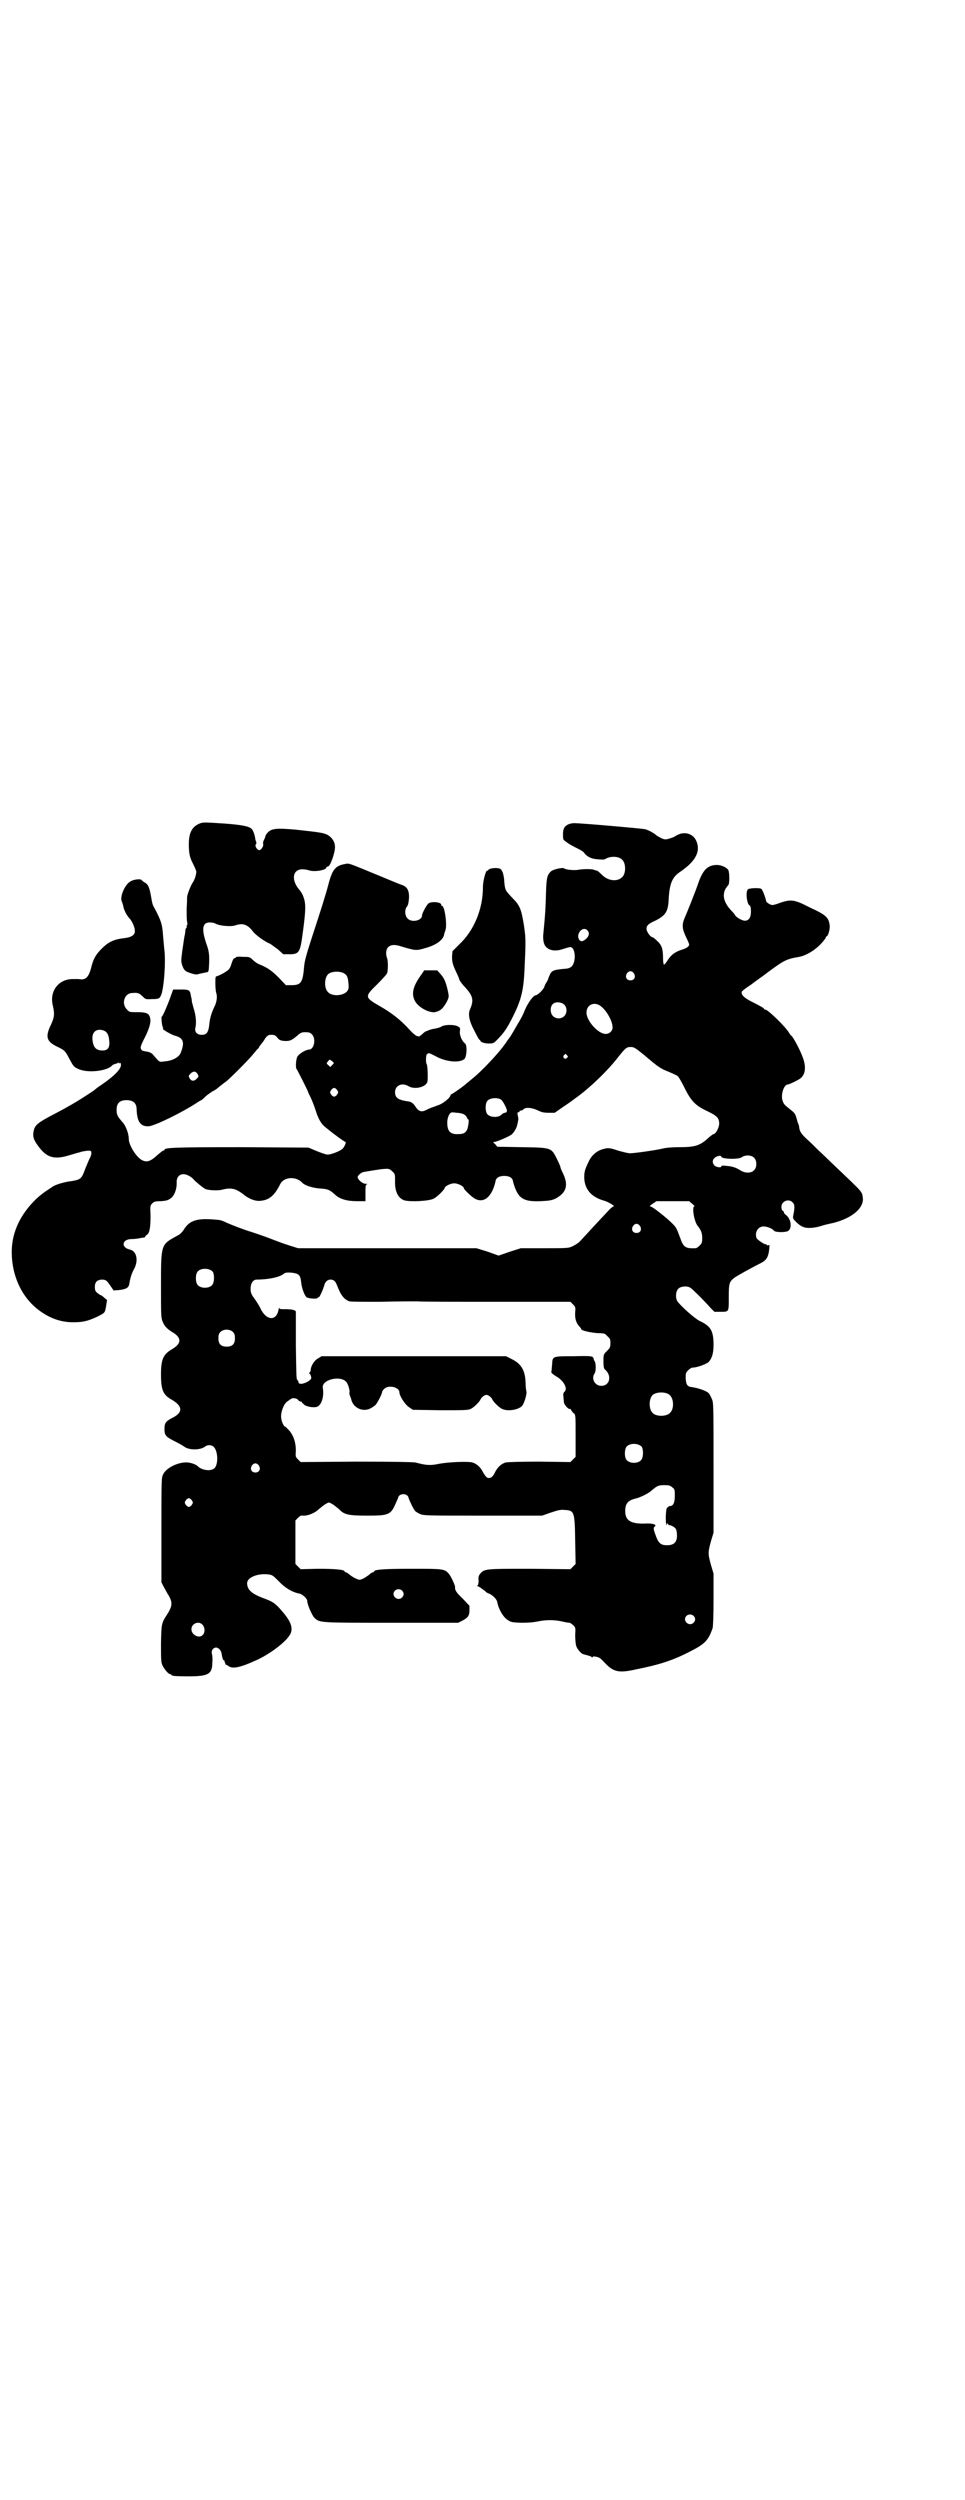 <?xml version="1.0" standalone="no"?>
<!DOCTYPE svg PUBLIC "-//W3C//DTD SVG 20010904//EN"
 "http://www.w3.org/TR/2001/REC-SVG-20010904/DTD/svg10.dtd">
<svg version="1.0" xmlns="http://www.w3.org/2000/svg"
 width="1109pt" height="2870pt" viewBox="0 0 1109 2870"
 preserveAspectRatio="xMidYMid meet">
<g transform="translate(0,2870) scale(0.5,-0.5)"
fill="#000000" stroke="none">
<path d="M461 3850 c-19 -7 -27 -21 -27 -48 0 -21 2 -31 10 -46 3 -6 6 -13 7
-16 1 -5 -3 -20 -9 -28 -4 -6 -12 -27 -12 -32 0 -2 0 -13 -1 -26 0 -13 0 -26
1 -30 1 -5 1 -8 0 -8 -1 0 -1 -1 -1 -3 1 -1 0 -3 -1 -4 -1 -1 -2 -3 -2 -6 0
-3 -1 -9 -2 -13 -1 -5 -3 -20 -5 -33 -3 -23 -3 -25 0 -34 4 -11 7 -14 21 -18
9 -3 13 -3 18 -1 4 1 10 2 14 3 7 1 7 1 8 9 2 30 1 39 -6 58 -11 33 -9 48 8
48 5 0 11 -1 14 -3 9 -5 35 -7 44 -4 17 6 28 3 40 -12 6 -9 28 -25 41 -30 3
-2 11 -8 18 -13 l12 -11 14 0 c23 0 25 4 31 50 7 51 7 66 2 80 -2 7 -7 15 -10
18 -19 22 -16 47 7 47 5 0 11 -1 14 -2 12 -5 41 0 41 6 0 1 2 2 5 3 5 3 15 31
15 44 0 12 -7 23 -19 29 -10 4 -16 5 -71 11 -44 4 -56 3 -65 -7 -3 -3 -5 -7
-5 -8 0 -1 -1 -4 -3 -8 -2 -3 -3 -8 -2 -11 1 -4 -5 -13 -9 -13 -5 0 -11 10 -8
13 1 2 2 4 1 5 0 1 -1 3 -2 6 -1 10 -5 21 -8 24 -4 6 -21 10 -62 13 -46 3 -48
3 -56 1z"/>
<path d="M1308 3848 c-10 -4 -14 -10 -14 -23 0 -12 0 -13 6 -17 9 -7 17 -11
29 -17 6 -3 13 -7 14 -10 8 -9 16 -13 31 -14 10 -1 15 -1 18 1 11 7 31 6 38
-2 9 -8 9 -32 0 -40 -11 -11 -32 -9 -46 5 -5 5 -11 10 -12 10 -2 0 -5 1 -7 2
-5 2 -24 2 -35 0 -9 -2 -30 0 -33 3 -3 3 -26 -2 -31 -7 -8 -8 -10 -14 -11 -47
-1 -39 -2 -54 -6 -94 -2 -16 1 -29 8 -34 8 -7 21 -8 34 -4 16 5 19 6 22 5 10
-4 11 -34 1 -44 -5 -4 -7 -5 -22 -6 -20 -2 -25 -4 -29 -15 -2 -4 -3 -7 -3 -7
1 0 -1 -3 -3 -7 -3 -4 -5 -9 -6 -12 -1 -5 -15 -19 -19 -19 -6 0 -19 -18 -26
-35 -2 -6 -9 -20 -16 -31 -16 -28 -18 -31 -23 -37 -2 -3 -5 -8 -7 -10 -12 -18
-54 -63 -76 -80 -5 -4 -9 -8 -11 -9 -6 -6 -33 -25 -35 -25 -1 0 -2 -2 -3 -4
-2 -6 -16 -17 -26 -21 -6 -2 -13 -5 -17 -6 -4 -2 -7 -3 -7 -3 0 0 -2 -1 -6 -3
-10 -5 -17 -3 -24 8 -5 8 -10 11 -16 12 -23 3 -31 8 -31 21 0 16 16 23 31 14
13 -8 38 -3 43 9 2 4 1 38 -1 41 -3 4 -2 21 0 23 4 4 5 4 20 -4 25 -14 57 -16
67 -6 5 7 6 31 1 35 -8 6 -13 20 -12 28 1 7 1 8 -4 11 -8 5 -33 5 -40 -1 -2
-1 -7 -3 -20 -5 -3 -1 -7 -2 -9 -3 -2 -1 -4 -2 -5 -2 -1 0 -5 -3 -9 -7 -5 -4
-8 -6 -8 -5 0 2 -1 2 -1 1 -2 -2 -11 5 -20 15 -20 22 -40 38 -70 55 -33 19
-33 21 -4 49 12 12 22 23 23 26 2 8 2 27 0 33 -4 10 -3 21 2 26 6 6 15 7 30 2
33 -10 35 -10 55 -4 26 7 42 19 44 32 0 2 2 6 3 10 4 12 -2 55 -8 55 -1 0 -2
1 -2 3 0 6 -24 8 -30 2 -4 -4 -14 -22 -14 -27 0 -12 -24 -17 -33 -7 -7 6 -7
21 -2 27 3 3 4 9 5 19 1 18 -4 27 -16 31 -6 2 -18 7 -59 24 -68 28 -62 26 -73
24 -21 -4 -28 -12 -37 -46 -6 -23 -16 -55 -38 -122 -13 -40 -17 -55 -18 -67
-3 -37 -7 -43 -29 -43 l-13 0 -16 17 c-16 16 -26 23 -43 30 -6 2 -13 7 -17 11
-7 7 -8 7 -23 7 -9 1 -16 0 -16 -1 0 -1 -1 -2 -3 -2 -2 0 -4 -3 -9 -19 -2 -4
-5 -9 -8 -10 -8 -6 -17 -10 -22 -12 -5 -1 -5 -1 -5 -17 0 -10 1 -19 2 -22 3
-8 1 -20 -3 -29 -7 -14 -12 -29 -13 -44 -2 -17 -6 -23 -17 -23 -11 0 -17 6
-15 16 3 12 1 30 -4 45 -1 4 -3 11 -4 15 0 4 -1 9 -2 12 -2 15 -4 16 -23 16
l-18 0 -4 -11 c-8 -23 -20 -51 -22 -51 -2 0 0 -20 2 -24 1 -2 1 -4 1 -4 -5 0
19 -14 27 -16 20 -5 23 -16 13 -40 -4 -10 -20 -18 -37 -19 -13 -2 -11 -2 -26
15 -3 4 -8 6 -12 7 -12 2 -13 2 -15 5 -3 4 -3 7 9 30 11 23 14 36 10 46 -3 8
-10 10 -29 10 -17 0 -18 0 -23 6 -14 13 -6 38 12 38 13 1 15 0 23 -7 7 -7 7
-8 21 -7 18 0 19 1 23 11 6 18 10 72 7 100 -1 8 -2 22 -3 32 -2 29 -4 36 -21
68 -3 4 -5 13 -6 20 -4 24 -7 33 -16 37 -3 2 -6 4 -6 5 -3 4 -20 2 -28 -4 -12
-8 -23 -35 -18 -45 1 -2 2 -6 3 -9 1 -9 8 -23 15 -30 6 -7 12 -20 12 -29 0 -9
-8 -14 -24 -16 -26 -3 -38 -9 -56 -28 -11 -12 -16 -21 -21 -42 -6 -21 -13 -27
-28 -24 -1 0 -7 0 -14 0 -32 0 -53 -27 -46 -59 5 -21 4 -29 -4 -46 -14 -29
-10 -39 18 -52 14 -7 15 -8 26 -29 7 -13 9 -16 18 -20 22 -11 69 -5 79 8 1 1
3 2 6 3 2 0 6 2 8 3 2 3 2 3 1 0 -1 -2 -1 -2 2 -1 2 1 3 0 3 -5 -1 -10 -16
-25 -45 -45 -8 -5 -14 -10 -15 -11 -2 -2 -28 -19 -43 -28 -17 -10 -29 -17 -60
-33 -26 -14 -34 -20 -37 -31 -3 -12 -2 -19 4 -29 22 -34 39 -41 76 -30 9 3 18
5 20 6 2 0 7 2 11 3 5 1 11 2 15 2 5 0 6 -1 6 -6 0 -3 -2 -9 -5 -14 -2 -5 -7
-16 -10 -24 -8 -22 -10 -23 -38 -27 -12 -2 -29 -7 -35 -11 -23 -15 -28 -19
-39 -29 -36 -35 -55 -75 -56 -118 -1 -56 22 -107 62 -137 25 -19 51 -28 79
-28 21 0 32 2 54 12 20 10 19 9 22 26 l2 13 -6 5 c-3 3 -7 6 -8 6 -1 0 -4 2
-8 5 -5 4 -6 7 -6 14 0 12 6 17 18 17 8 -1 9 -2 17 -13 l8 -12 13 1 c16 2 21
5 23 13 2 13 5 24 11 35 11 20 6 42 -10 45 -21 5 -17 24 4 24 6 0 15 1 19 2 4
1 9 1 11 2 1 0 2 1 2 2 0 1 2 3 4 4 6 4 8 18 8 43 -1 23 -1 24 4 29 4 4 7 5
20 5 13 1 16 2 23 7 8 6 14 22 13 37 0 11 6 18 16 18 7 0 18 -6 23 -12 3 -4
21 -19 27 -22 6 -3 27 -4 37 -2 22 6 33 3 50 -10 13 -11 29 -17 41 -15 19 2
31 12 44 38 8 17 37 19 51 3 6 -6 24 -12 42 -13 16 -1 21 -3 32 -13 11 -11 28
-16 51 -16 l20 0 0 19 c0 16 0 19 4 20 1 0 0 1 -4 1 -7 0 -18 10 -18 15 0 4 8
11 14 12 11 2 41 7 47 7 11 1 13 0 19 -6 6 -5 6 -7 6 -20 -1 -26 7 -41 21 -46
13 -4 58 -2 68 4 7 3 25 21 25 24 0 4 13 11 22 11 9 0 22 -7 22 -11 0 -3 18
-20 25 -24 21 -12 40 4 48 40 1 8 9 12 20 12 11 0 19 -4 20 -12 3 -14 10 -29
16 -35 10 -9 21 -12 48 -11 21 1 25 2 34 6 26 14 30 32 16 60 -3 6 -5 11 -5
13 0 1 -4 10 -8 18 -13 26 -12 26 -81 27 l-56 1 -5 6 c-5 4 -5 5 -2 5 5 0 36
13 41 18 5 5 11 15 12 22 1 4 2 9 2 10 1 2 0 7 -1 11 -1 6 -1 7 1 7 2 0 3 1 3
2 0 1 1 2 3 2 2 0 5 1 6 3 5 5 19 4 32 -2 10 -5 15 -6 26 -6 l14 0 20 14 c11
7 23 16 27 19 34 24 76 65 99 95 16 20 19 23 28 23 8 0 10 -1 31 -18 33 -28
37 -31 57 -39 10 -4 20 -9 21 -10 2 -2 9 -14 15 -26 15 -31 26 -42 52 -54 23
-11 28 -16 28 -29 0 -9 -8 -24 -13 -24 -1 0 -5 -3 -10 -7 -20 -19 -31 -23 -68
-23 -15 0 -30 -1 -38 -3 -16 -4 -66 -11 -76 -11 -5 0 -16 3 -27 6 -21 7 -23 7
-37 3 -13 -4 -24 -14 -30 -26 -9 -19 -10 -22 -11 -32 -2 -30 13 -51 46 -60 10
-3 26 -13 21 -13 -1 0 -5 -3 -9 -7 -14 -15 -47 -50 -53 -57 -4 -4 -10 -11 -14
-15 -3 -4 -11 -9 -17 -12 -10 -5 -12 -5 -65 -5 l-55 0 -25 -8 -26 -9 -25 9
-26 8 -205 0 -205 0 -19 6 c-10 3 -32 11 -47 17 -16 6 -34 12 -40 14 -17 5
-46 16 -59 22 -6 3 -14 6 -18 6 -48 5 -66 0 -80 -23 -4 -6 -9 -11 -16 -14 -36
-20 -36 -18 -36 -114 0 -68 0 -74 4 -83 4 -10 10 -16 21 -23 23 -13 23 -27 0
-40 -20 -12 -25 -23 -25 -58 0 -36 5 -47 25 -58 24 -14 26 -28 4 -40 -18 -9
-21 -13 -21 -27 0 -15 3 -18 25 -29 8 -4 17 -9 21 -12 11 -8 37 -8 48 1 5 4
15 4 20 -2 9 -10 10 -39 1 -48 -8 -8 -30 -5 -39 5 -3 3 -13 7 -22 8 -20 2 -49
-11 -57 -27 -4 -8 -4 -11 -4 -128 l0 -120 5 -10 c3 -5 8 -15 12 -21 9 -16 8
-24 -4 -43 -13 -20 -13 -21 -14 -66 0 -35 0 -43 3 -50 4 -9 14 -21 18 -21 2 0
3 -1 3 -2 0 -2 10 -3 39 -3 46 0 55 5 55 32 1 8 0 17 -1 20 -2 8 4 15 11 14 7
-2 11 -8 12 -18 1 -5 2 -10 4 -11 1 0 2 -1 2 -2 0 -2 4 -11 4 -9 0 1 2 0 6 -3
9 -6 26 -3 63 14 29 13 63 38 75 55 11 14 7 30 -11 52 -19 23 -24 27 -49 36
-26 10 -36 19 -36 34 0 13 24 23 49 20 9 -1 11 -3 24 -16 14 -15 31 -25 47
-28 7 -1 18 -12 18 -16 0 -9 11 -34 17 -40 12 -11 10 -11 176 -11 l154 0 8 4
c14 7 18 12 18 24 l0 11 -16 17 c-15 14 -18 20 -17 26 0 4 -9 24 -14 30 -10
12 -13 12 -87 12 -64 0 -85 -2 -85 -6 0 -1 -1 -2 -3 -2 -1 0 -6 -3 -9 -6 -4
-3 -10 -7 -14 -9 -8 -3 -8 -3 -15 0 -5 2 -11 6 -15 9 -3 3 -8 6 -9 6 -2 0 -3
1 -3 2 0 4 -22 6 -61 6 l-40 -1 -6 6 -6 6 0 50 0 50 6 6 c4 4 7 6 11 5 11 -1
28 6 37 15 5 4 12 10 16 12 7 4 7 4 14 0 4 -2 11 -8 16 -12 12 -13 22 -15 66
-15 48 0 53 2 64 27 3 7 6 13 6 14 2 11 22 11 24 0 1 -4 11 -26 15 -30 1 -2 7
-5 11 -7 8 -4 16 -4 144 -4 l137 0 20 7 c18 6 23 7 32 6 22 -1 23 -4 24 -70
l1 -54 -6 -6 -6 -6 -93 1 c-102 0 -104 0 -114 -11 -4 -5 -5 -8 -4 -16 0 -6 -1
-10 -2 -11 -2 -2 -3 -2 0 -2 2 0 16 -10 20 -14 1 -1 3 -2 6 -3 9 -4 18 -13 19
-20 3 -16 13 -33 23 -40 9 -6 10 -6 32 -7 17 0 28 1 38 3 18 4 38 4 56 0 8 -2
15 -3 16 -3 1 1 5 -2 9 -5 6 -6 6 -6 5 -23 0 -9 1 -20 2 -24 2 -8 11 -18 16
-20 15 -4 19 -5 20 -7 1 -1 2 -1 2 0 0 2 3 2 8 1 7 -1 11 -4 20 -14 20 -21 32
-24 72 -15 55 11 85 21 122 40 36 18 44 26 54 55 1 6 2 26 2 66 l0 59 -6 20
c-7 26 -7 28 0 54 l6 20 0 150 c0 143 0 149 -4 157 -2 5 -5 11 -7 13 -4 5 -24
12 -38 14 -11 1 -14 5 -15 20 0 12 0 13 6 19 4 4 8 6 11 6 9 0 31 8 36 13 8 9
11 21 11 39 0 32 -6 43 -32 55 -13 7 -42 33 -51 45 -5 8 -4 23 2 29 6 6 21 7
28 2 5 -3 34 -32 46 -46 l9 -9 13 0 c21 0 20 -1 20 33 0 33 1 36 14 46 6 4 36
21 60 33 12 6 17 13 19 32 1 9 1 10 -2 9 -2 -1 -4 0 -4 1 0 1 -1 2 -2 1 -2 -1
-19 10 -21 14 -5 13 3 27 16 27 8 0 21 -5 24 -10 4 -4 28 -4 33 0 9 7 6 27 -5
36 -3 2 -5 4 -5 6 0 1 -1 3 -3 4 -2 1 -3 5 -3 9 0 13 17 20 26 10 5 -5 5 -11
1 -31 -1 -5 0 -7 7 -14 5 -5 12 -10 16 -11 8 -4 25 -3 41 2 6 2 18 5 28 7 44
11 72 35 68 59 -2 13 1 10 -58 66 -16 15 -35 34 -43 41 -7 7 -19 19 -27 26
-13 12 -17 18 -18 27 0 3 -2 9 -4 13 -1 5 -3 11 -4 14 -1 4 -5 9 -12 14 -15
12 -16 13 -19 23 -3 14 4 35 13 35 3 0 26 11 30 15 11 10 12 28 3 50 -6 16
-20 42 -25 47 -2 1 -4 4 -5 6 -7 13 -49 54 -55 54 -2 0 -3 1 -3 2 0 1 -6 5
-32 18 -15 8 -21 15 -19 21 1 2 10 9 21 16 10 8 28 20 38 28 38 28 43 31 73
36 15 3 33 13 48 28 7 7 13 15 13 16 0 2 1 3 2 3 3 0 8 16 7 25 -2 17 -8 23
-32 35 -9 4 -23 11 -31 15 -21 9 -29 10 -54 1 -5 -2 -12 -4 -15 -4 -4 0 -14 6
-14 9 -1 6 -8 26 -11 28 -4 3 -28 2 -31 -1 -6 -6 -2 -35 4 -37 2 -1 3 -6 3
-14 0 -14 -5 -21 -14 -21 -7 0 -22 9 -23 14 -1 1 -4 5 -6 7 -19 19 -24 37 -15
53 3 4 5 7 6 8 3 2 3 29 0 34 -3 6 -16 12 -26 12 -20 0 -31 -10 -41 -36 -8
-24 -29 -76 -34 -87 -6 -15 -5 -24 4 -43 4 -8 7 -15 7 -17 0 -4 -6 -8 -15 -11
-17 -5 -26 -12 -34 -24 -4 -7 -8 -11 -9 -11 -1 1 -2 7 -2 13 0 24 -3 32 -14
42 -5 5 -9 8 -10 8 -5 0 -14 13 -14 19 0 8 4 12 20 19 24 12 30 21 31 51 2 34
8 49 26 61 37 25 49 49 36 74 -7 13 -23 18 -37 13 -5 -2 -9 -4 -10 -5 -1 -1
-6 -3 -12 -5 -10 -3 -11 -3 -19 0 -4 2 -9 5 -11 6 -5 5 -19 13 -27 15 -9 2
-148 14 -163 14 -4 0 -9 -1 -12 -2z m42 -244 c7 -7 3 -17 -9 -24 -10 -5 -16
10 -9 20 5 8 13 9 18 4z m-559 -99 c7 -4 9 -10 10 -24 1 -11 0 -13 -4 -18 -10
-10 -34 -11 -43 -1 -9 8 -9 32 0 41 7 7 27 8 37 2z m666 0 c5 -8 1 -16 -8 -16
-9 0 -13 8 -8 16 2 3 5 5 8 5 3 0 6 -2 8 -5z m-159 -73 c6 -7 5 -19 -1 -25 -7
-7 -19 -7 -26 0 -7 7 -7 22 0 28 6 6 22 4 27 -3z m85 -4 c13 -11 25 -34 25
-47 0 -8 -7 -15 -16 -15 -17 0 -44 30 -44 49 0 19 20 27 35 13z m-1145 -54 c8
-3 12 -10 13 -23 2 -16 -3 -23 -15 -23 -13 0 -19 5 -22 16 -6 24 5 36 24 30z
m479 -9 c10 -10 5 -35 -7 -35 -7 0 -24 -10 -27 -17 -3 -7 -4 -26 -1 -28 1 -1
26 -50 26 -52 0 -1 3 -7 6 -13 3 -6 8 -19 11 -28 6 -20 13 -33 24 -41 18 -15
43 -33 45 -33 2 0 -1 -9 -6 -15 -4 -5 -26 -14 -35 -14 -4 0 -15 4 -25 8 l-19
8 -155 1 c-152 0 -176 -1 -176 -6 0 -1 -1 -2 -3 -2 -1 0 -6 -4 -12 -9 -17 -16
-26 -19 -38 -12 -13 8 -29 34 -29 48 0 12 -7 31 -15 39 -11 13 -13 16 -13 28
0 15 7 22 23 22 15 0 23 -7 23 -21 1 -29 9 -40 28 -39 14 1 77 32 109 53 6 4
11 7 12 7 0 0 4 3 9 8 4 4 12 9 16 12 5 2 12 7 15 10 4 3 11 9 17 13 11 9 54
52 64 65 4 5 8 10 10 11 1 2 2 3 2 4 0 0 2 3 4 5 1 2 6 7 9 13 6 8 8 9 15 9 6
0 9 -1 13 -6 4 -5 6 -7 15 -8 14 -1 18 1 30 11 9 8 11 9 20 9 8 0 11 -1 15 -5z
m586 -48 c3 -3 3 -3 0 -6 -4 -5 -11 1 -7 6 4 4 4 4 7 0z m-538 -15 c3 -3 3 -3
-1 -7 l-5 -5 -4 4 c-5 4 -5 5 -1 9 3 5 4 5 11 -1z m-311 -28 c3 -5 3 -6 -2
-11 -6 -6 -12 -6 -16 1 -3 5 -3 6 2 11 6 6 12 6 16 -1z m321 -37 c3 -5 3 -5 0
-10 -2 -3 -5 -5 -7 -5 -2 0 -5 2 -7 5 -3 5 -3 5 0 10 2 3 5 5 7 5 2 0 5 -2 7
-5z m377 -22 c3 -2 12 -18 13 -24 0 -4 0 -5 -4 -6 -3 0 -6 -2 -8 -4 -7 -8 -27
-7 -33 1 -5 6 -5 24 0 30 5 7 23 9 32 3z m-85 -34 c3 -2 6 -5 6 -7 1 -2 2 -4
3 -4 3 0 0 -20 -3 -25 -4 -7 -9 -9 -20 -9 -18 -1 -25 7 -25 26 0 8 2 14 4 18
4 6 4 7 17 5 7 0 15 -2 18 -4z m667 -100 c6 -7 6 -22 -1 -28 -6 -7 -20 -7 -30
-1 -11 7 -19 10 -33 11 -8 1 -12 1 -12 -1 0 -4 -12 -2 -16 2 -5 6 -5 12 0 17
5 5 16 7 16 3 0 -5 39 -7 47 -1 9 6 23 5 29 -2z m-143 -105 c4 -3 6 -6 5 -6
-6 0 -1 -33 7 -44 9 -11 11 -18 11 -29 0 -10 -1 -12 -6 -17 -3 -3 -7 -6 -9 -6
-23 -1 -28 2 -35 22 -9 24 -9 25 -19 35 -14 14 -46 39 -50 39 -3 0 -1 2 5 6
l9 6 38 0 37 0 7 -6z m-120 -51 c5 -8 1 -16 -8 -16 -9 0 -13 8 -8 16 2 3 5 5
8 5 3 0 6 -2 8 -5z m-982 -105 c4 -6 4 -24 -1 -30 -7 -9 -27 -9 -34 0 -5 6 -5
24 0 30 7 9 27 9 35 0z m196 -6 c5 -4 6 -7 8 -24 2 -11 7 -24 11 -28 4 -4 26
-5 26 -2 0 1 1 2 2 1 2 -1 10 16 14 30 3 9 11 13 19 10 5 -2 7 -5 12 -18 7
-18 15 -27 26 -31 6 -1 27 -1 72 -1 35 1 73 1 83 1 10 -1 94 -1 186 -1 l167 0
6 -6 c6 -6 6 -7 5 -18 -1 -14 2 -24 9 -32 3 -3 5 -6 5 -7 0 -3 22 -8 38 -9 15
0 17 -1 22 -7 6 -5 7 -7 7 -16 0 -9 -1 -11 -8 -18 -8 -8 -8 -8 -8 -24 0 -12 1
-16 3 -18 17 -14 12 -38 -8 -38 -15 0 -24 17 -15 29 3 5 3 22 0 27 -1 2 -2 3
-2 4 -2 9 -2 9 -48 8 -48 0 -47 0 -48 -19 -1 -8 -1 -15 -2 -17 0 -2 3 -5 11
-10 18 -10 28 -29 19 -36 -2 -2 -3 -5 -2 -10 0 -4 1 -10 1 -13 0 -6 11 -18 14
-16 1 1 2 -1 3 -3 1 -2 3 -5 6 -7 4 -4 4 -5 4 -52 l0 -48 -6 -6 -6 -6 -71 1
c-45 0 -74 -1 -78 -2 -10 -3 -19 -11 -25 -24 -5 -10 -10 -13 -17 -11 -2 1 -6
6 -9 11 -6 13 -15 21 -25 24 -10 3 -56 1 -77 -3 -19 -4 -28 -4 -54 3 -5 1 -50
2 -136 2 l-128 -1 -6 6 c-6 6 -6 7 -5 20 0 17 -4 32 -14 45 -5 5 -9 10 -10 10
-4 0 -10 14 -10 24 0 13 8 32 16 35 2 2 5 4 7 5 3 3 12 2 16 -2 1 -2 4 -4 6
-4 2 0 3 -1 3 -2 0 -1 3 -3 6 -6 8 -5 25 -7 31 -3 9 6 14 24 11 42 -4 19 40
30 54 14 4 -4 9 -22 7 -24 0 -1 0 -4 1 -7 1 -3 3 -7 3 -8 4 -20 26 -31 44 -22
4 2 10 6 12 8 4 4 15 25 15 29 0 2 2 5 5 8 10 10 35 4 35 -8 0 -8 13 -28 22
-34 l9 -6 63 -1 c55 0 63 0 70 3 8 4 21 17 23 23 1 2 4 5 7 7 5 3 7 3 12 0 3
-2 6 -5 7 -7 2 -6 15 -19 23 -23 15 -7 43 -1 48 10 5 9 9 26 8 30 -1 3 -2 12
-2 20 -1 29 -10 44 -33 55 l-12 6 -212 0 -212 0 -8 -5 c-8 -4 -17 -17 -17 -28
-1 -3 -2 -5 -3 -5 -1 0 -1 -1 0 -2 2 0 3 -4 4 -7 1 -5 0 -6 -7 -11 -13 -7 -22
-7 -22 -1 0 1 -1 3 -3 5 -2 1 -2 18 -3 78 0 43 0 78 0 78 0 4 -10 6 -23 6 -13
0 -15 0 -15 3 0 2 -1 0 -2 -5 -5 -26 -28 -24 -41 3 -2 5 -9 16 -14 23 -8 11
-9 14 -9 23 0 13 6 21 14 21 28 0 55 6 63 14 4 4 26 2 32 -2z m-149 -133 c3
-3 4 -7 4 -14 0 -13 -6 -19 -19 -19 -13 0 -19 6 -19 19 0 7 1 11 4 14 7 8 23
8 30 0z m1002 -143 c11 -8 12 -33 2 -42 -5 -6 -18 -8 -28 -6 -5 1 -10 3 -12 6
-9 8 -9 32 0 41 8 7 28 8 38 1z m-63 -120 c4 -6 4 -24 -1 -30 -7 -9 -27 -9
-34 0 -5 6 -5 24 0 30 7 9 27 9 35 0z m-880 -43 c5 -8 1 -16 -8 -16 -9 0 -13
8 -8 16 2 3 5 5 8 5 3 0 6 -2 8 -5z m950 -50 c6 -4 6 -6 6 -20 0 -16 -4 -23
-11 -23 -2 0 -4 -1 -4 -2 0 -1 -1 -2 -2 -1 -4 0 -5 -37 -2 -40 2 -1 2 -1 1 1
-1 1 0 2 1 2 1 0 2 -1 2 -2 0 -1 1 -2 2 -2 3 1 12 -4 15 -8 2 -3 3 -9 3 -16 0
-15 -7 -22 -23 -22 -13 0 -19 4 -25 20 -6 16 -7 20 -3 23 5 4 -3 7 -17 7 -38
-2 -51 6 -51 29 0 17 7 24 23 28 10 2 31 12 38 19 13 11 16 12 29 12 11 0 14
-1 18 -5z m-1104 -30 c3 -5 3 -5 0 -10 -2 -3 -5 -5 -7 -5 -2 0 -5 2 -7 5 -3 5
-3 5 0 10 2 3 5 5 7 5 2 0 5 -2 7 -5z m483 -207 c5 -5 5 -11 0 -16 -10 -10
-27 5 -16 16 4 4 12 4 16 0z m670 -58 c5 -5 5 -11 0 -16 -10 -10 -27 5 -16 16
4 4 12 4 16 0z m-1129 -20 c6 -6 7 -18 1 -24 -8 -9 -26 0 -26 13 0 13 16 20
25 11z"/>
<path d="M1126 3745 c-2 -1 -4 -2 -4 -3 0 -1 -1 -2 -2 -1 -3 2 -10 -23 -10
-38 0 -51 -21 -100 -54 -131 l-16 -16 -1 -12 c0 -13 1 -18 11 -39 2 -4 5 -11
6 -15 2 -4 8 -12 15 -19 16 -18 18 -28 10 -47 -6 -12 -3 -28 10 -52 6 -12 11
-21 12 -20 0 0 1 0 1 -1 0 -4 10 -7 20 -7 10 0 11 1 18 8 17 17 23 27 34 48
23 45 28 66 30 125 3 58 2 64 -2 92 -6 36 -9 44 -27 62 -16 17 -16 17 -18 37
0 7 -2 17 -4 22 -4 8 -5 8 -15 9 -5 0 -12 -1 -14 -2z"/>
<path d="M969 3503 c-19 -26 -24 -43 -16 -60 7 -15 32 -29 47 -27 12 3 17 7
26 22 6 12 6 13 4 24 -5 23 -9 32 -17 41 l-8 9 -15 0 -15 0 -6 -9z"/>
</g>
</svg>
